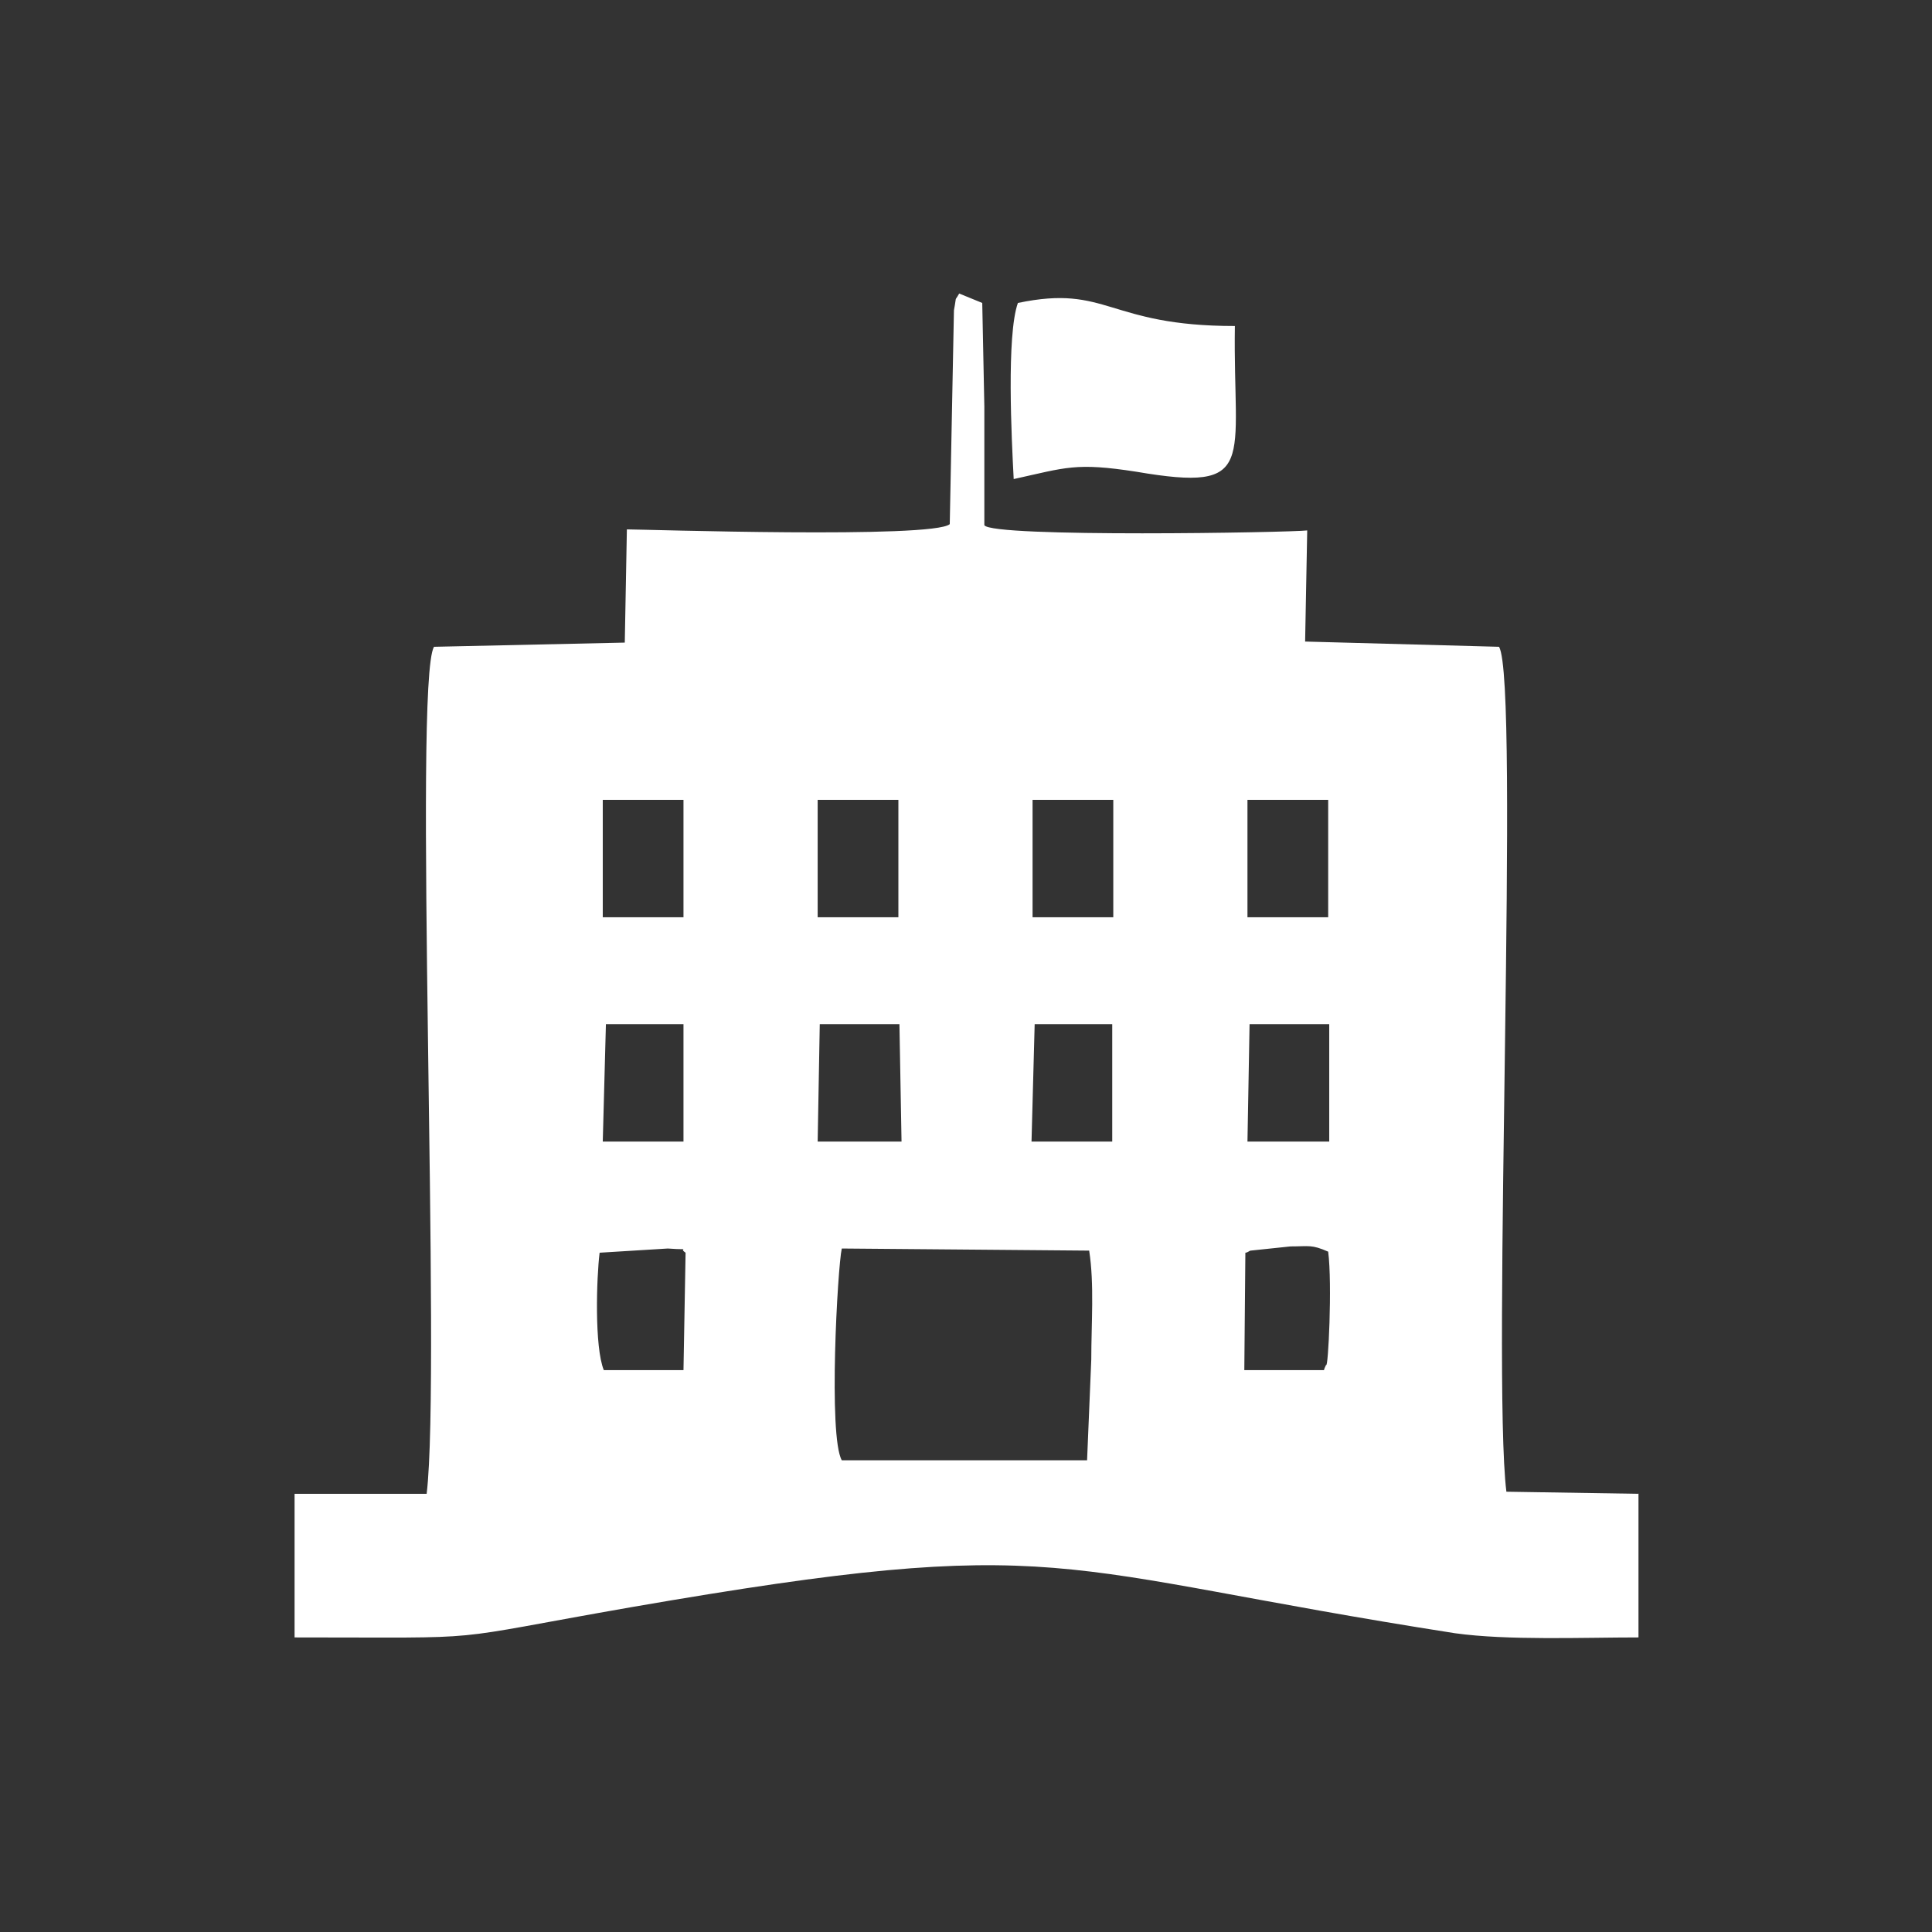 <?xml version="1.0" encoding="utf-8"?>
<!-- Generator: Adobe Illustrator 23.0.3, SVG Export Plug-In . SVG Version: 6.00 Build 0)  -->
<svg version="1.1" id="Layer_1" xmlns="http://www.w3.org/2000/svg" xmlns:xlink="http://www.w3.org/1999/xlink" x="0px" y="0px"
	 viewBox="0 0 184.3 184.3" style="enable-background:new 0 0 184.3 184.3;" xml:space="preserve">
<rect x="0" y="0" width="184.3" height="184.3" fill="#333333" stroke="none"/>
<style type="text/css">
	.st0{fill:#FFFFFF;}
</style>
<g id="Layer_x0020_1">
	<path class="st0" d="M103.7,139.3H80.3c-1.3-2.3-0.4-18.4,0-20.2l23.6,0.2c0.5,3.2,0.2,7,0.2,10.4L103.7,139.3z M96.7,45.7
		c5-1.1,5.9-1.6,11.7-0.7c11.7,2,9.2-0.9,9.4-13.9c-12.2,0-12.1-4-20.7-2.2C96,32,96.5,41.9,96.7,45.7z M118.8,119.5
		c0.2,0,0.4-0.2,0.5-0.2l3.8-0.4c1.8,0,2-0.2,3.6,0.5c0.4,3.1,0,11.3-0.2,10.8c0,0-0.2,0.4-0.2,0.5h-7.6L118.8,119.5z M65.4,119.5
		l-0.2,11.2h-7.6c-0.9-2.2-0.7-8.8-0.4-11.2l6.5-0.4C66.5,119.3,64.5,118.9,65.4,119.5z M119.2,97.7h7.6v11.2H119L119.2,97.7z
		 M98.7,97.7h7.4v11.2h-7.7L98.7,97.7z M78.2,97.7h7.6l0.2,11.2H78L78.2,97.7z M57.8,97.7h7.4v11.2h-7.7L57.8,97.7z M119,76.3h7.7
		v11.2H119V76.3z M98.5,76.3h7.7v11.2h-7.7V76.3z M78,76.3h7.7v11.2H78V76.3z M57.5,76.3h7.7v11.2h-7.7V76.3z M90.6,50
		c-1.6,1.4-29.2,0.5-30.8,0.5l-0.2,10.8l-18.2,0.4c-2,3.4,0.7,69.3-0.7,80.8H28.1v13.7c19.6,0,13.3,0.4,32.2-2.9
		c41.6-7.2,39.4-3.6,78.5,2.5c5,0.7,12.2,0.4,17.5,0.4v-13.7l-12.6-0.2c-1.4-11.3,1.3-77.2-0.7-80.6l-18.5-0.5l0.2-10.6
		c-1.6,0.2-30.1,0.7-30.8-0.5c0-3.8,0-7.6,0-11.3l-0.2-9.9l-2.2-0.9c-0.5,0.9-0.2,0-0.5,1.6L90.6,50z"/>
</g>
</svg>
